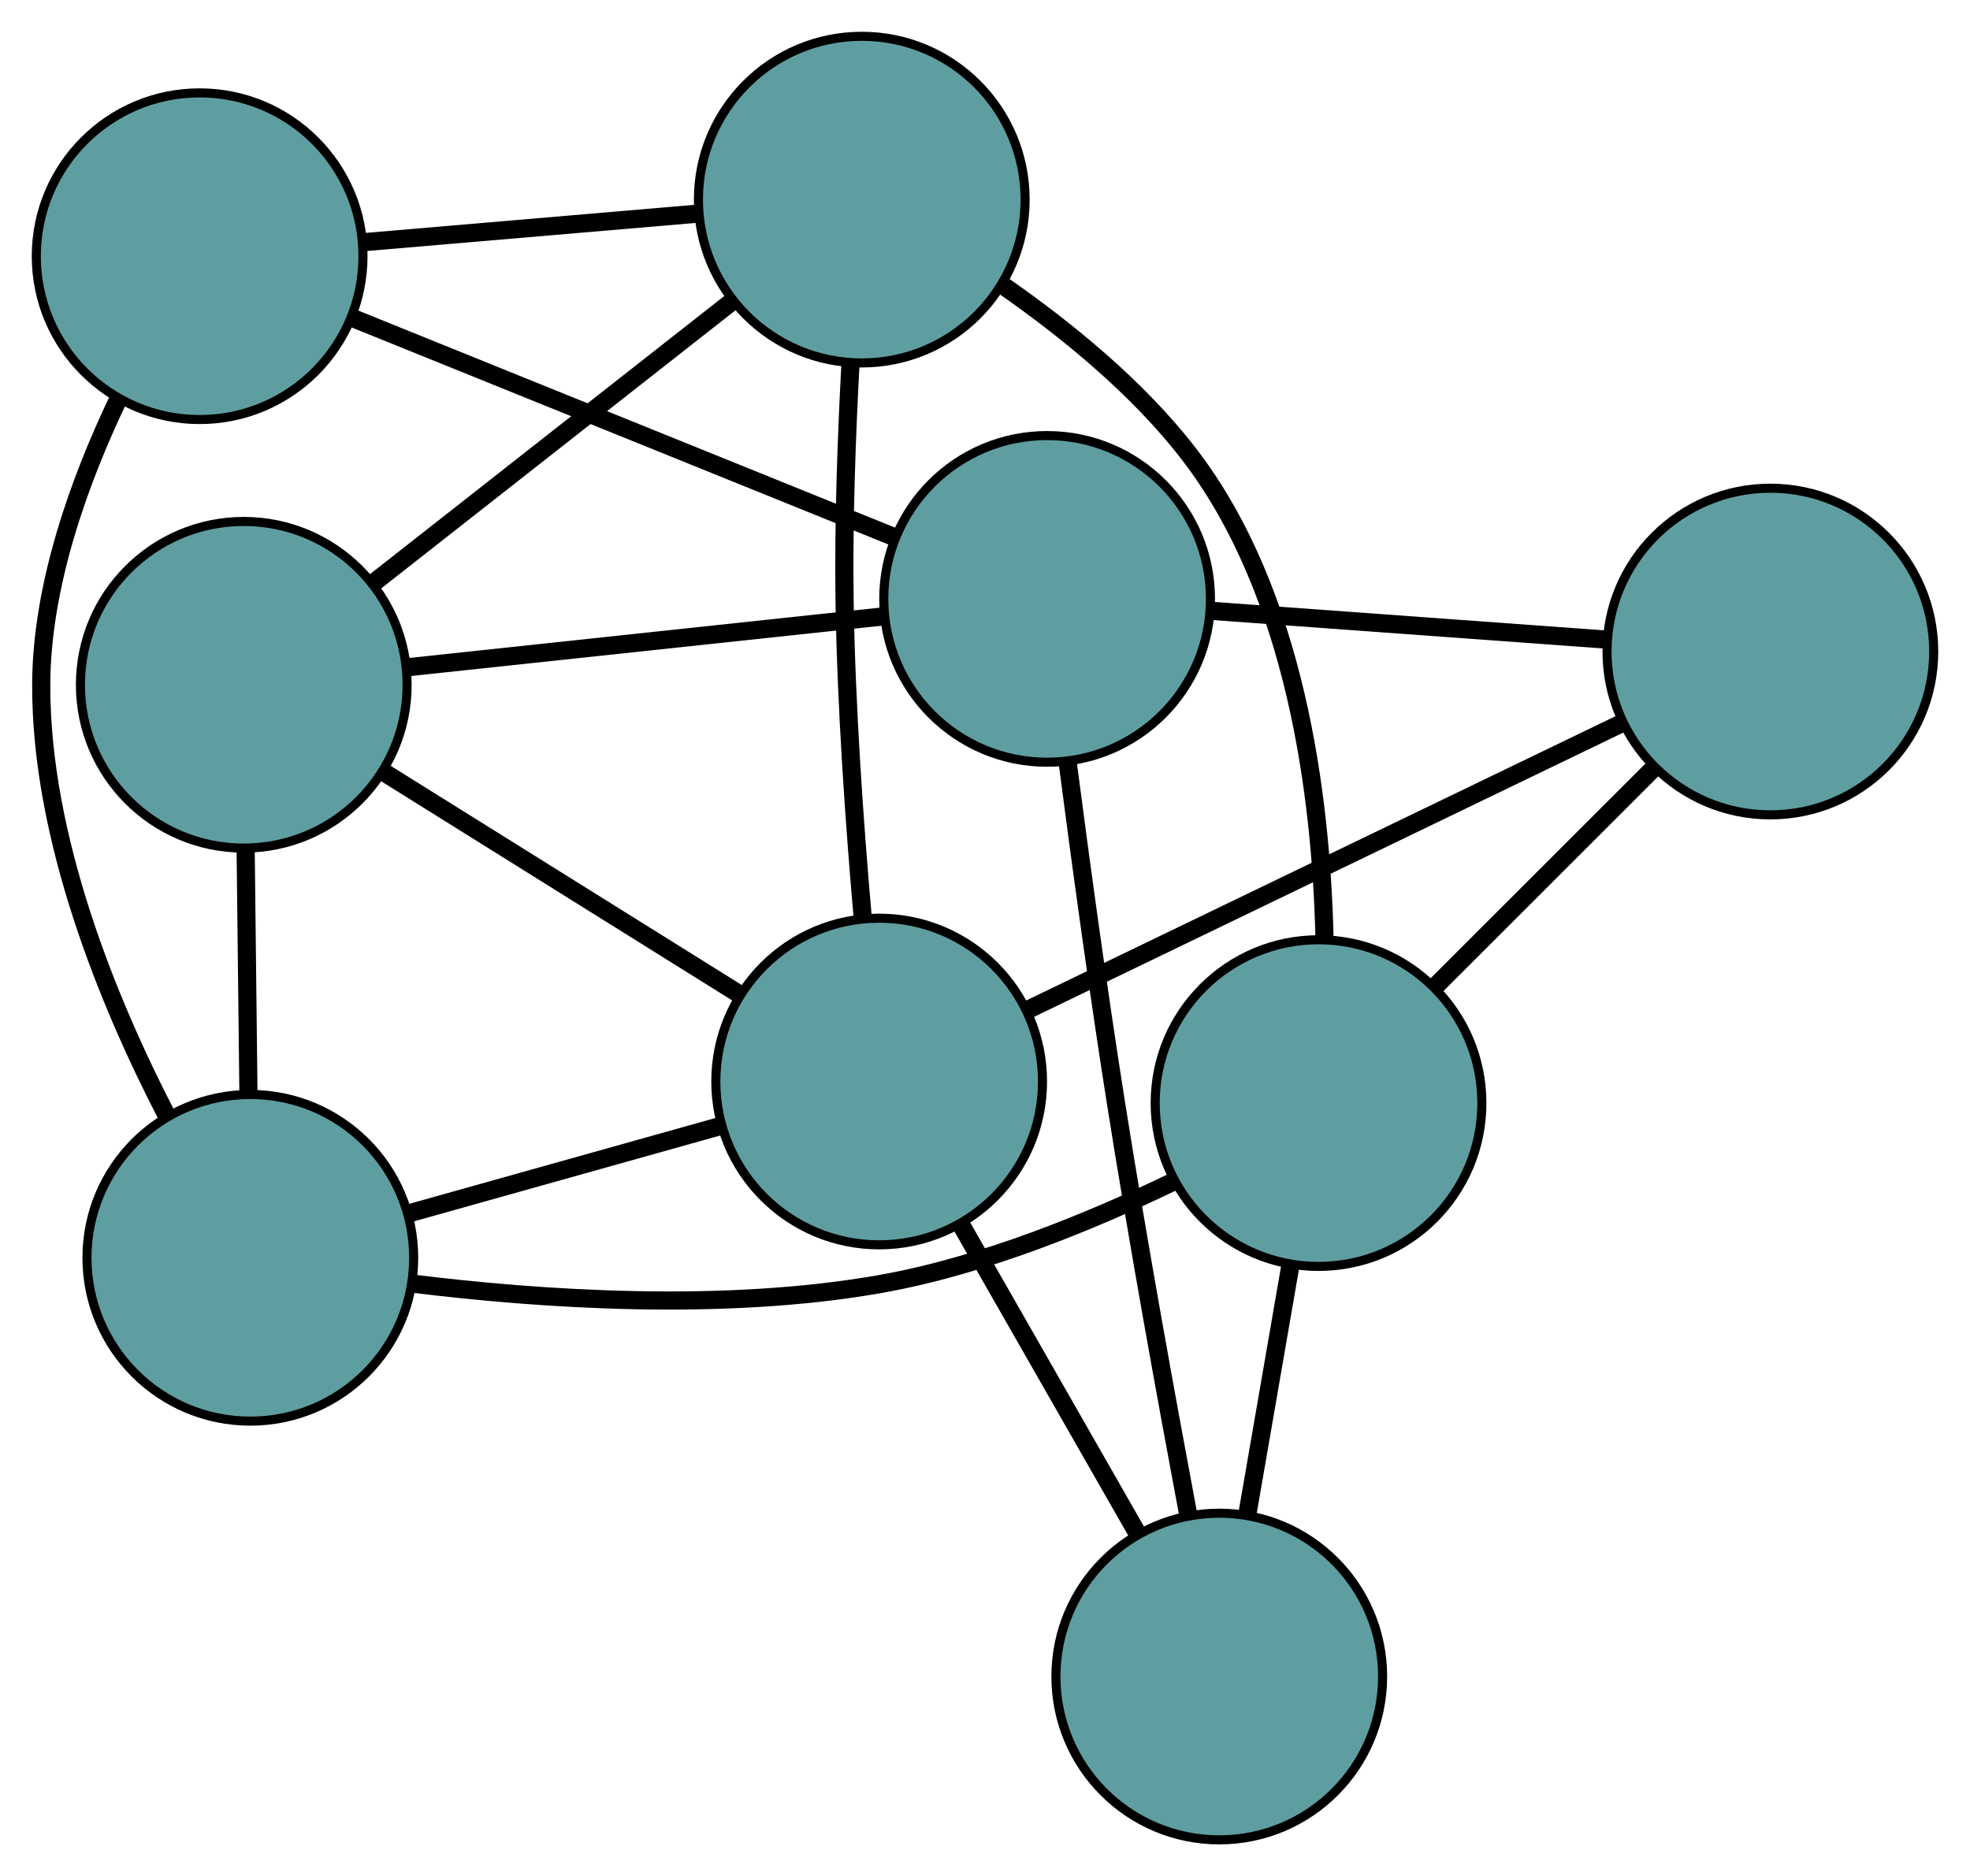<?xml version="1.0" encoding="UTF-8" standalone="no"?>
<!DOCTYPE svg PUBLIC "-//W3C//DTD SVG 1.1//EN"
 "http://www.w3.org/Graphics/SVG/1.1/DTD/svg11.dtd">
<!-- Generated by graphviz version 2.36.0 (20140111.2315)
 -->
<!-- Title: G Pages: 1 -->
<svg width="100%" height="100%"
 viewBox="0.00 0.00 217.09 206.77" xmlns="http://www.w3.org/2000/svg" xmlns:xlink="http://www.w3.org/1999/xlink">
<g id="graph0" class="graph" transform="scale(1 1) rotate(0) translate(4 202.773)">
<title>G</title>
<!-- 0 -->
<g id="node1" class="node"><title>0</title>
<ellipse fill="cadetblue" stroke="black" cx="23.585" cy="-64.148" rx="18" ry="18"/>
</g>
<!-- 4 -->
<g id="node5" class="node"><title>4</title>
<ellipse fill="cadetblue" stroke="black" cx="22.863" cy="-127.303" rx="18" ry="18"/>
</g>
<!-- 0&#45;&#45;4 -->
<g id="edge1" class="edge"><title>0&#45;&#45;4</title>
<path fill="none" stroke="black" stroke-width="2" d="M23.376,-82.415C23.279,-90.867 23.165,-100.876 23.069,-109.295"/>
</g>
<!-- 5 -->
<g id="node6" class="node"><title>5</title>
<ellipse fill="cadetblue" stroke="black" cx="18" cy="-174.536" rx="18" ry="18"/>
</g>
<!-- 0&#45;&#45;5 -->
<g id="edge2" class="edge"><title>0&#45;&#45;5</title>
<path fill="none" stroke="black" stroke-width="2" d="M14.327,-79.919C7.907,-92.353 0.51,-110.36 0.543,-127.277 0.564,-138.298 4.793,-149.918 9.083,-158.878"/>
</g>
<!-- 6 -->
<g id="node7" class="node"><title>6</title>
<ellipse fill="cadetblue" stroke="black" cx="141.3" cy="-81.2" rx="18" ry="18"/>
</g>
<!-- 0&#45;&#45;6 -->
<g id="edge3" class="edge"><title>0&#45;&#45;6</title>
<path fill="none" stroke="black" stroke-width="2" d="M41.414,-61.308C55.52,-59.564 75.659,-58.193 93,-61.259 104.256,-63.249 116.133,-68.111 125.292,-72.535"/>
</g>
<!-- 8 -->
<g id="node9" class="node"><title>8</title>
<ellipse fill="cadetblue" stroke="black" cx="92.882" cy="-83.578" rx="18" ry="18"/>
</g>
<!-- 0&#45;&#45;8 -->
<g id="edge4" class="edge"><title>0&#45;&#45;8</title>
<path fill="none" stroke="black" stroke-width="2" d="M41.071,-69.051C51.496,-71.974 64.694,-75.674 75.16,-78.609"/>
</g>
<!-- 1 -->
<g id="node2" class="node"><title>1</title>
<ellipse fill="cadetblue" stroke="black" cx="90.966" cy="-180.773" rx="18" ry="18"/>
</g>
<!-- 1&#45;&#45;4 -->
<g id="edge5" class="edge"><title>1&#45;&#45;4</title>
<path fill="none" stroke="black" stroke-width="2" d="M76.523,-169.433C64.966,-160.359 48.837,-147.696 37.285,-138.627"/>
</g>
<!-- 1&#45;&#45;5 -->
<g id="edge6" class="edge"><title>1&#45;&#45;5</title>
<path fill="none" stroke="black" stroke-width="2" d="M72.929,-179.231C61.704,-178.272 47.316,-177.042 36.082,-176.082"/>
</g>
<!-- 1&#45;&#45;6 -->
<g id="edge7" class="edge"><title>1&#45;&#45;6</title>
<path fill="none" stroke="black" stroke-width="2" d="M106.545,-171.295C113.561,-166.411 121.508,-159.942 127.113,-152.61 138.782,-137.347 141.595,-115.034 141.955,-99.424"/>
</g>
<!-- 1&#45;&#45;8 -->
<g id="edge8" class="edge"><title>1&#45;&#45;8</title>
<path fill="none" stroke="black" stroke-width="2" d="M89.725,-162.761C89.295,-154.775 88.947,-145.264 89.07,-136.684 89.237,-125.038 90.163,-111.992 91.061,-101.744"/>
</g>
<!-- 2 -->
<g id="node3" class="node"><title>2</title>
<ellipse fill="cadetblue" stroke="black" cx="130.36" cy="-18" rx="18" ry="18"/>
</g>
<!-- 2&#45;&#45;6 -->
<g id="edge9" class="edge"><title>2&#45;&#45;6</title>
<path fill="none" stroke="black" stroke-width="2" d="M133.466,-35.942C134.957,-44.554 136.737,-54.843 138.224,-63.432"/>
</g>
<!-- 7 -->
<g id="node8" class="node"><title>7</title>
<ellipse fill="cadetblue" stroke="black" cx="111.39" cy="-136.768" rx="18" ry="18"/>
</g>
<!-- 2&#45;&#45;7 -->
<g id="edge10" class="edge"><title>2&#45;&#45;7</title>
<path fill="none" stroke="black" stroke-width="2" d="M126.92,-35.945C124.549,-48.576 121.402,-65.892 118.98,-81.198 117.001,-93.701 115.075,-107.836 113.658,-118.721"/>
</g>
<!-- 2&#45;&#45;8 -->
<g id="edge11" class="edge"><title>2&#45;&#45;8</title>
<path fill="none" stroke="black" stroke-width="2" d="M121.288,-33.875C115.395,-44.185 107.747,-57.569 101.871,-67.85"/>
</g>
<!-- 3 -->
<g id="node4" class="node"><title>3</title>
<ellipse fill="cadetblue" stroke="black" cx="191.09" cy="-130.966" rx="18" ry="18"/>
</g>
<!-- 3&#45;&#45;6 -->
<g id="edge12" class="edge"><title>3&#45;&#45;6</title>
<path fill="none" stroke="black" stroke-width="2" d="M178.268,-118.15C170.892,-110.777 161.65,-101.54 154.252,-94.146"/>
</g>
<!-- 3&#45;&#45;7 -->
<g id="edge13" class="edge"><title>3&#45;&#45;7</title>
<path fill="none" stroke="black" stroke-width="2" d="M173.005,-132.282C159.962,-133.232 142.431,-134.508 129.404,-135.457"/>
</g>
<!-- 3&#45;&#45;8 -->
<g id="edge14" class="edge"><title>3&#45;&#45;8</title>
<path fill="none" stroke="black" stroke-width="2" d="M174.873,-123.141C156.677,-114.361 127.329,-100.2 109.123,-91.415"/>
</g>
<!-- 4&#45;&#45;7 -->
<g id="edge15" class="edge"><title>4&#45;&#45;7</title>
<path fill="none" stroke="black" stroke-width="2" d="M40.778,-129.219C56.036,-130.85 77.861,-133.184 93.198,-134.823"/>
</g>
<!-- 4&#45;&#45;8 -->
<g id="edge16" class="edge"><title>4&#45;&#45;8</title>
<path fill="none" stroke="black" stroke-width="2" d="M38.402,-117.599C50.006,-110.353 65.793,-100.495 77.386,-93.255"/>
</g>
<!-- 5&#45;&#45;7 -->
<g id="edge17" class="edge"><title>5&#45;&#45;7</title>
<path fill="none" stroke="black" stroke-width="2" d="M34.696,-167.784C51.59,-160.952 77.569,-150.446 94.524,-143.589"/>
</g>
</g>
</svg>

